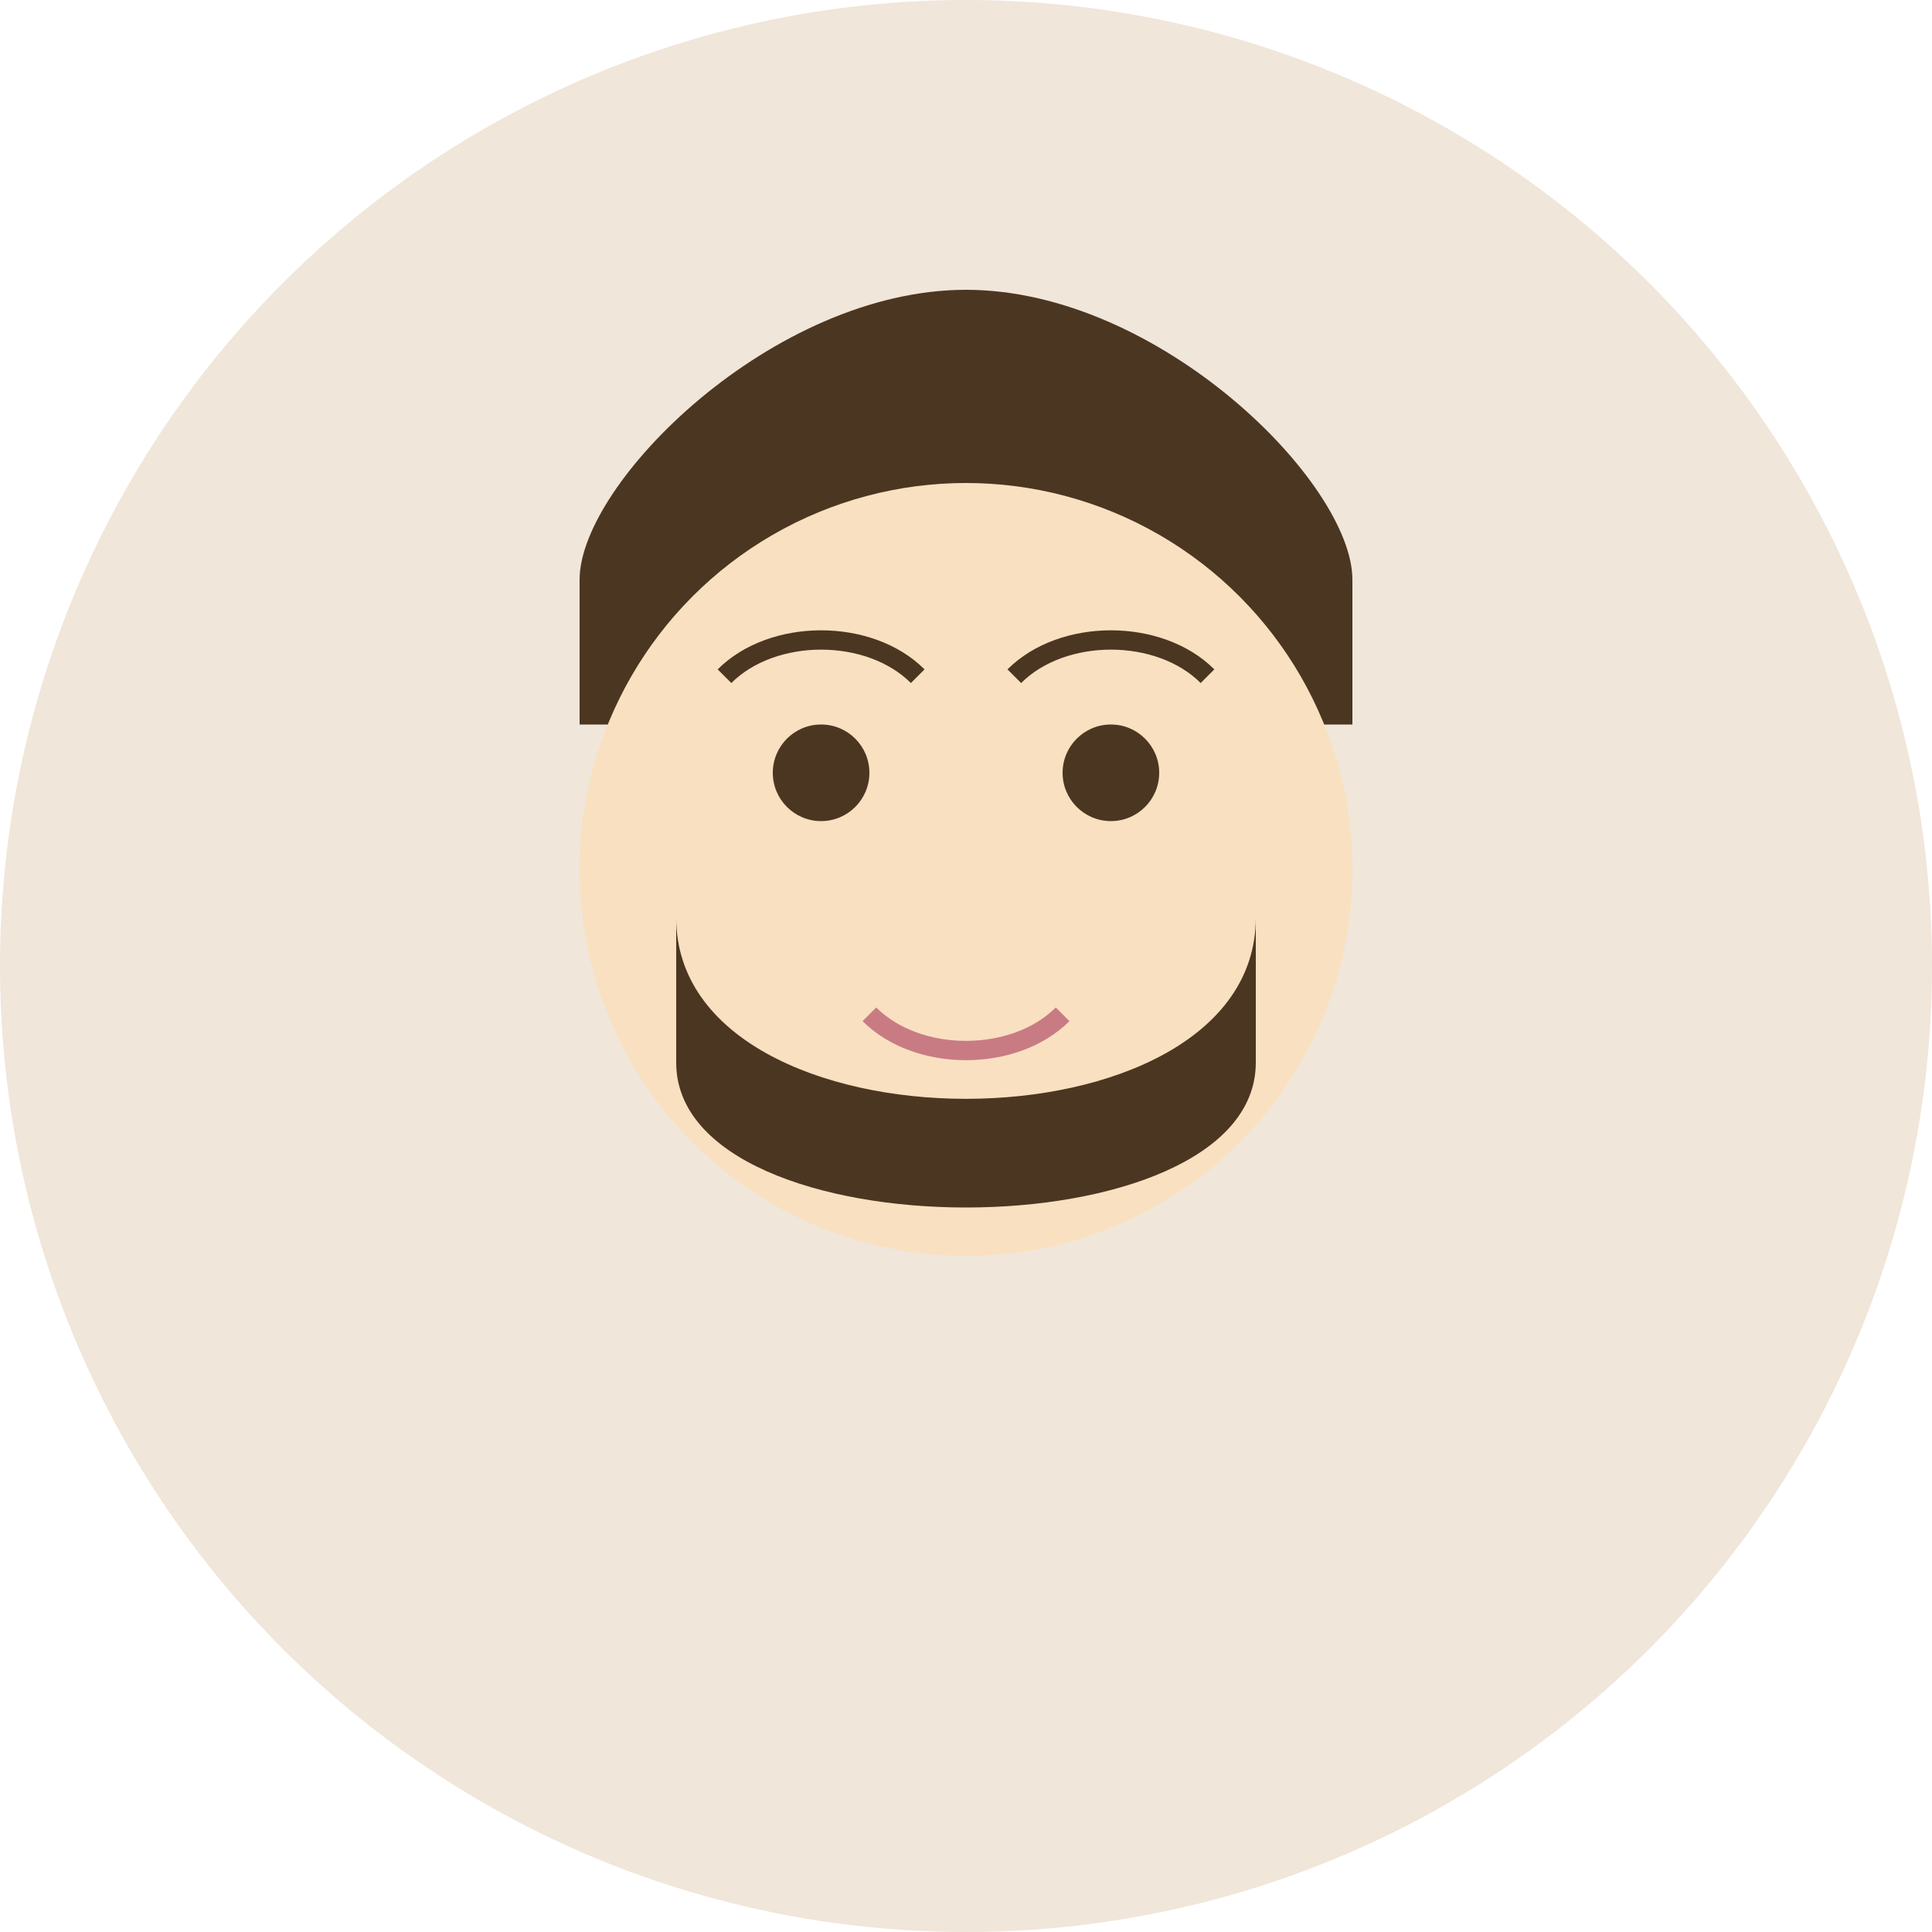 <?xml version="1.0" encoding="UTF-8"?>
<svg width="200" height="200" viewBox="0 0 200 200" xmlns="http://www.w3.org/2000/svg">
  <circle cx="100" cy="100" r="100" fill="#f0e6d9"/>
  <!-- Cabelo -->
  <path d="M60 60C60 50 80 30 100 30C120 30 140 50 140 60V75H60V60Z" fill="#4b3621"/>
  <!-- Rosto -->
  <circle cx="100" cy="90" r="40" fill="#f9e0c0"/>
  <!-- Olhos -->
  <circle cx="85" cy="80" r="5" fill="#4b3621"/>
  <circle cx="115" cy="80" r="5" fill="#4b3621"/>
  <!-- Sobrancelhas -->
  <path d="M75 70C80 65 90 65 95 70" stroke="#4b3621" stroke-width="2" fill="none"/>
  <path d="M105 70C110 65 120 65 125 70" stroke="#4b3621" stroke-width="2" fill="none"/>
  <!-- Boca -->
  <path d="M90 105C95 110 105 110 110 105" stroke="#c97b84" stroke-width="2" fill="none"/>
  <!-- Barba -->
  <path d="M70 95C70 120 130 120 130 95V110C130 130 70 130 70 110V95Z" fill="#4b3621"/>
</svg>
